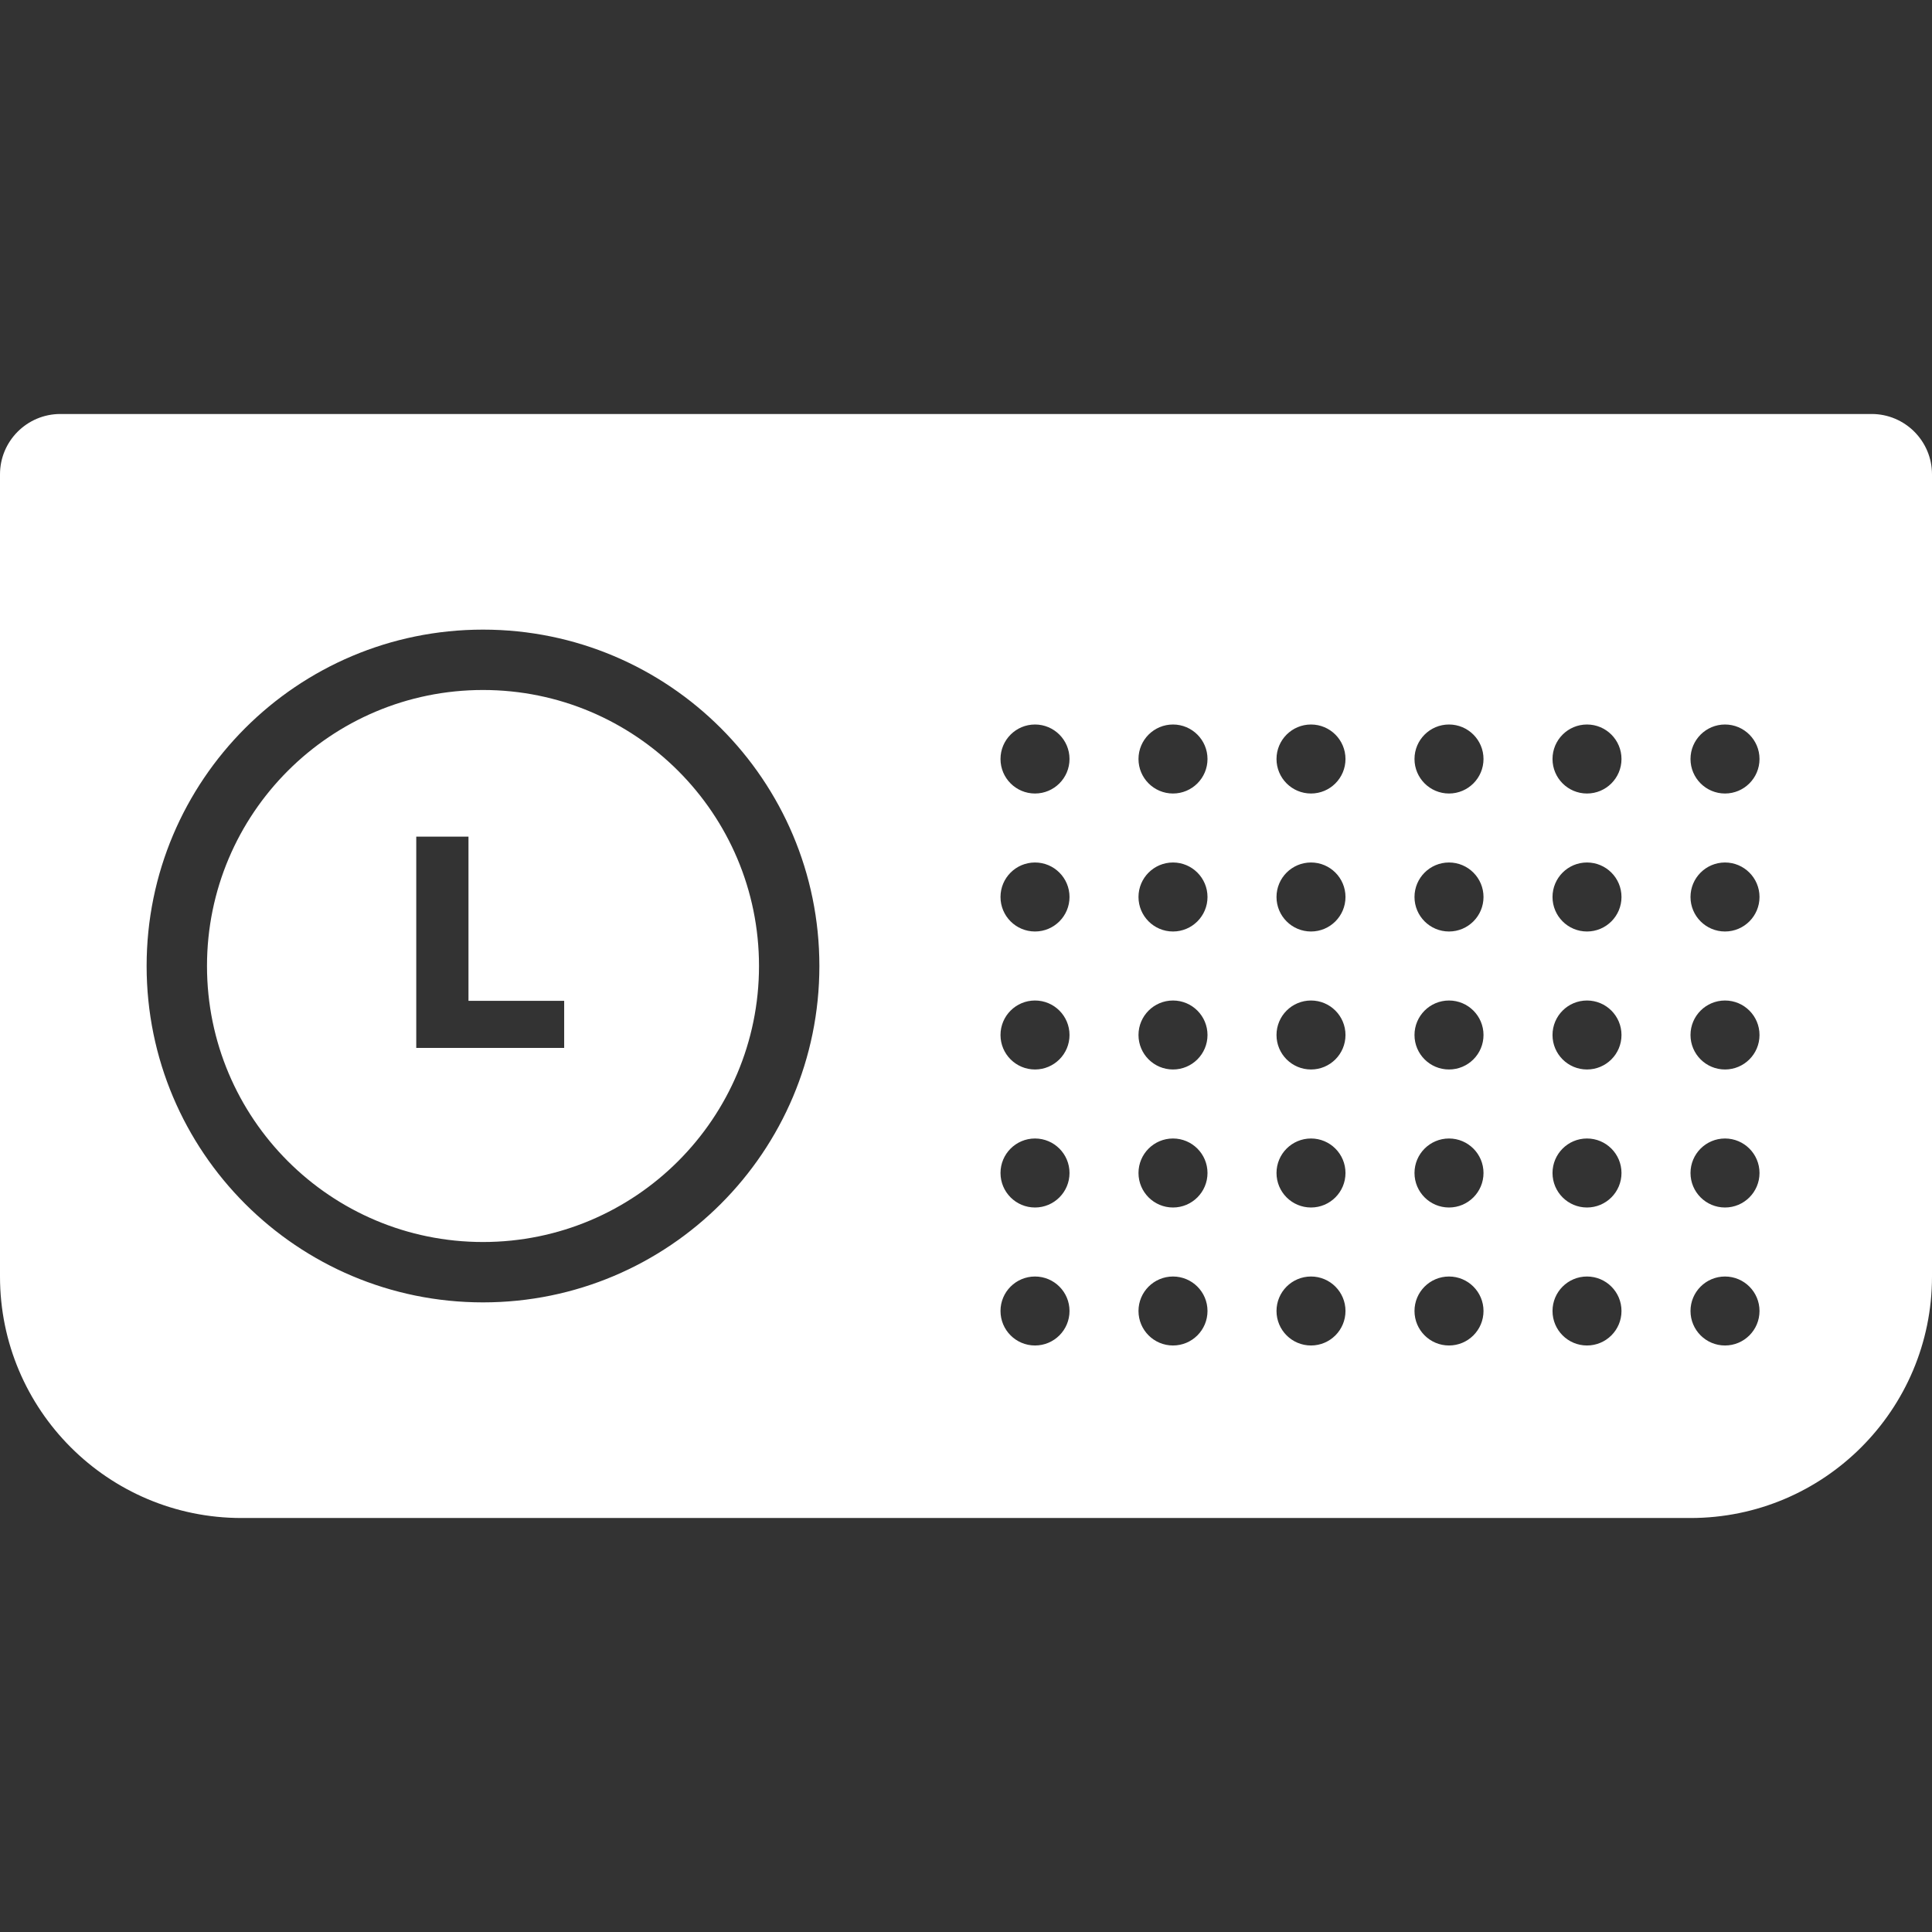<svg width="64" height="64" viewBox="0 0 64 64" fill="none" xmlns="http://www.w3.org/2000/svg">
<rect x="0" y="0" width="64" height="64" fill="#333333" stroke="none"/>
<path fill-rule="evenodd" clip-rule="evenodd" d="M0 15.714C0 14.61 0.895 13.714 2 13.714H62C63.105 13.714 64 14.61 64 15.714V42.286C64 46.704 60.418 50.286 56 50.286H8C3.582 50.286 0 46.704 0 42.286V15.714ZM35.429 25.143C35.429 25.774 34.917 26.286 34.286 26.286C33.654 26.286 33.143 25.774 33.143 25.143C33.143 24.512 33.654 24 34.286 24C34.917 24 35.429 24.512 35.429 25.143ZM34.286 30.857C34.917 30.857 35.429 30.345 35.429 29.714C35.429 29.083 34.917 28.571 34.286 28.571C33.654 28.571 33.143 29.083 33.143 29.714C33.143 30.345 33.654 30.857 34.286 30.857ZM35.429 34.286C35.429 34.917 34.917 35.428 34.286 35.428C33.654 35.428 33.143 34.917 33.143 34.286C33.143 33.654 33.654 33.143 34.286 33.143C34.917 33.143 35.429 33.654 35.429 34.286ZM34.286 40C34.917 40 35.429 39.488 35.429 38.857C35.429 38.226 34.917 37.714 34.286 37.714C33.654 37.714 33.143 38.226 33.143 38.857C33.143 39.488 33.654 40 34.286 40ZM35.429 43.428C35.429 44.06 34.917 44.571 34.286 44.571C33.654 44.571 33.143 44.06 33.143 43.428C33.143 42.797 33.654 42.286 34.286 42.286C34.917 42.286 35.429 42.797 35.429 43.428ZM38.857 26.286C39.488 26.286 40 25.774 40 25.143C40 24.512 39.488 24 38.857 24C38.226 24 37.714 24.512 37.714 25.143C37.714 25.774 38.226 26.286 38.857 26.286ZM44.571 25.143C44.571 25.774 44.06 26.286 43.429 26.286C42.797 26.286 42.286 25.774 42.286 25.143C42.286 24.512 42.797 24 43.429 24C44.06 24 44.571 24.512 44.571 25.143ZM48 26.286C48.631 26.286 49.143 25.774 49.143 25.143C49.143 24.512 48.631 24 48 24C47.369 24 46.857 24.512 46.857 25.143C46.857 25.774 47.369 26.286 48 26.286ZM53.714 25.143C53.714 25.774 53.203 26.286 52.571 26.286C51.94 26.286 51.429 25.774 51.429 25.143C51.429 24.512 51.94 24 52.571 24C53.203 24 53.714 24.512 53.714 25.143ZM57.143 26.286C57.774 26.286 58.286 25.774 58.286 25.143C58.286 24.512 57.774 24 57.143 24C56.512 24 56 24.512 56 25.143C56 25.774 56.512 26.286 57.143 26.286ZM40 29.714C40 30.345 39.488 30.857 38.857 30.857C38.226 30.857 37.714 30.345 37.714 29.714C37.714 29.083 38.226 28.571 38.857 28.571C39.488 28.571 40 29.083 40 29.714ZM43.429 30.857C44.06 30.857 44.571 30.345 44.571 29.714C44.571 29.083 44.06 28.571 43.429 28.571C42.797 28.571 42.286 29.083 42.286 29.714C42.286 30.345 42.797 30.857 43.429 30.857ZM49.143 29.714C49.143 30.345 48.631 30.857 48 30.857C47.369 30.857 46.857 30.345 46.857 29.714C46.857 29.083 47.369 28.571 48 28.571C48.631 28.571 49.143 29.083 49.143 29.714ZM52.571 30.857C53.203 30.857 53.714 30.345 53.714 29.714C53.714 29.083 53.203 28.571 52.571 28.571C51.94 28.571 51.429 29.083 51.429 29.714C51.429 30.345 51.94 30.857 52.571 30.857ZM58.286 29.714C58.286 30.345 57.774 30.857 57.143 30.857C56.512 30.857 56 30.345 56 29.714C56 29.083 56.512 28.571 57.143 28.571C57.774 28.571 58.286 29.083 58.286 29.714ZM38.857 35.428C39.488 35.428 40 34.917 40 34.286C40 33.654 39.488 33.143 38.857 33.143C38.226 33.143 37.714 33.654 37.714 34.286C37.714 34.917 38.226 35.428 38.857 35.428ZM40 38.857C40 39.488 39.488 40 38.857 40C38.226 40 37.714 39.488 37.714 38.857C37.714 38.226 38.226 37.714 38.857 37.714C39.488 37.714 40 38.226 40 38.857ZM38.857 44.571C39.488 44.571 40 44.06 40 43.428C40 42.797 39.488 42.286 38.857 42.286C38.226 42.286 37.714 42.797 37.714 43.428C37.714 44.06 38.226 44.571 38.857 44.571ZM44.571 34.286C44.571 34.917 44.06 35.428 43.429 35.428C42.797 35.428 42.286 34.917 42.286 34.286C42.286 33.654 42.797 33.143 43.429 33.143C44.06 33.143 44.571 33.654 44.571 34.286ZM43.429 40C44.06 40 44.571 39.488 44.571 38.857C44.571 38.226 44.06 37.714 43.429 37.714C42.797 37.714 42.286 38.226 42.286 38.857C42.286 39.488 42.797 40 43.429 40ZM44.571 43.428C44.571 44.06 44.06 44.571 43.429 44.571C42.797 44.571 42.286 44.06 42.286 43.428C42.286 42.797 42.797 42.286 43.429 42.286C44.06 42.286 44.571 42.797 44.571 43.428ZM48 35.428C48.631 35.428 49.143 34.917 49.143 34.286C49.143 33.654 48.631 33.143 48 33.143C47.369 33.143 46.857 33.654 46.857 34.286C46.857 34.917 47.369 35.428 48 35.428ZM49.143 38.857C49.143 39.488 48.631 40 48 40C47.369 40 46.857 39.488 46.857 38.857C46.857 38.226 47.369 37.714 48 37.714C48.631 37.714 49.143 38.226 49.143 38.857ZM48 44.571C48.631 44.571 49.143 44.06 49.143 43.428C49.143 42.797 48.631 42.286 48 42.286C47.369 42.286 46.857 42.797 46.857 43.428C46.857 44.06 47.369 44.571 48 44.571ZM53.714 34.286C53.714 34.917 53.203 35.428 52.571 35.428C51.94 35.428 51.429 34.917 51.429 34.286C51.429 33.654 51.94 33.143 52.571 33.143C53.203 33.143 53.714 33.654 53.714 34.286ZM52.571 40C53.203 40 53.714 39.488 53.714 38.857C53.714 38.226 53.203 37.714 52.571 37.714C51.94 37.714 51.429 38.226 51.429 38.857C51.429 39.488 51.94 40 52.571 40ZM53.714 43.428C53.714 44.06 53.203 44.571 52.571 44.571C51.94 44.571 51.429 44.06 51.429 43.428C51.429 42.797 51.94 42.286 52.571 42.286C53.203 42.286 53.714 42.797 53.714 43.428ZM57.143 35.428C57.774 35.428 58.286 34.917 58.286 34.286C58.286 33.654 57.774 33.143 57.143 33.143C56.512 33.143 56 33.654 56 34.286C56 34.917 56.512 35.428 57.143 35.428ZM58.286 38.857C58.286 39.488 57.774 40 57.143 40C56.512 40 56 39.488 56 38.857C56 38.226 56.512 37.714 57.143 37.714C57.774 37.714 58.286 38.226 58.286 38.857ZM57.143 44.571C57.774 44.571 58.286 44.06 58.286 43.428C58.286 42.797 57.774 42.286 57.143 42.286C56.512 42.286 56 42.797 56 43.428C56 44.06 56.512 44.571 57.143 44.571ZM27.143 32C27.143 38.154 22.154 43.143 16 43.143C9.846 43.143 4.857 38.154 4.857 32C4.857 25.846 9.846 20.857 16 20.857C22.154 20.857 27.143 25.846 27.143 32ZM16 41.143C21.049 41.143 25.143 37.049 25.143 32C25.143 26.951 21.049 22.857 16 22.857C10.95 22.857 6.857 26.951 6.857 32C6.857 37.049 10.95 41.143 16 41.143ZM13.789 34.714H18.689V33.154H15.519V27.714H13.789V34.714Z" fill="white"/>
</svg>
